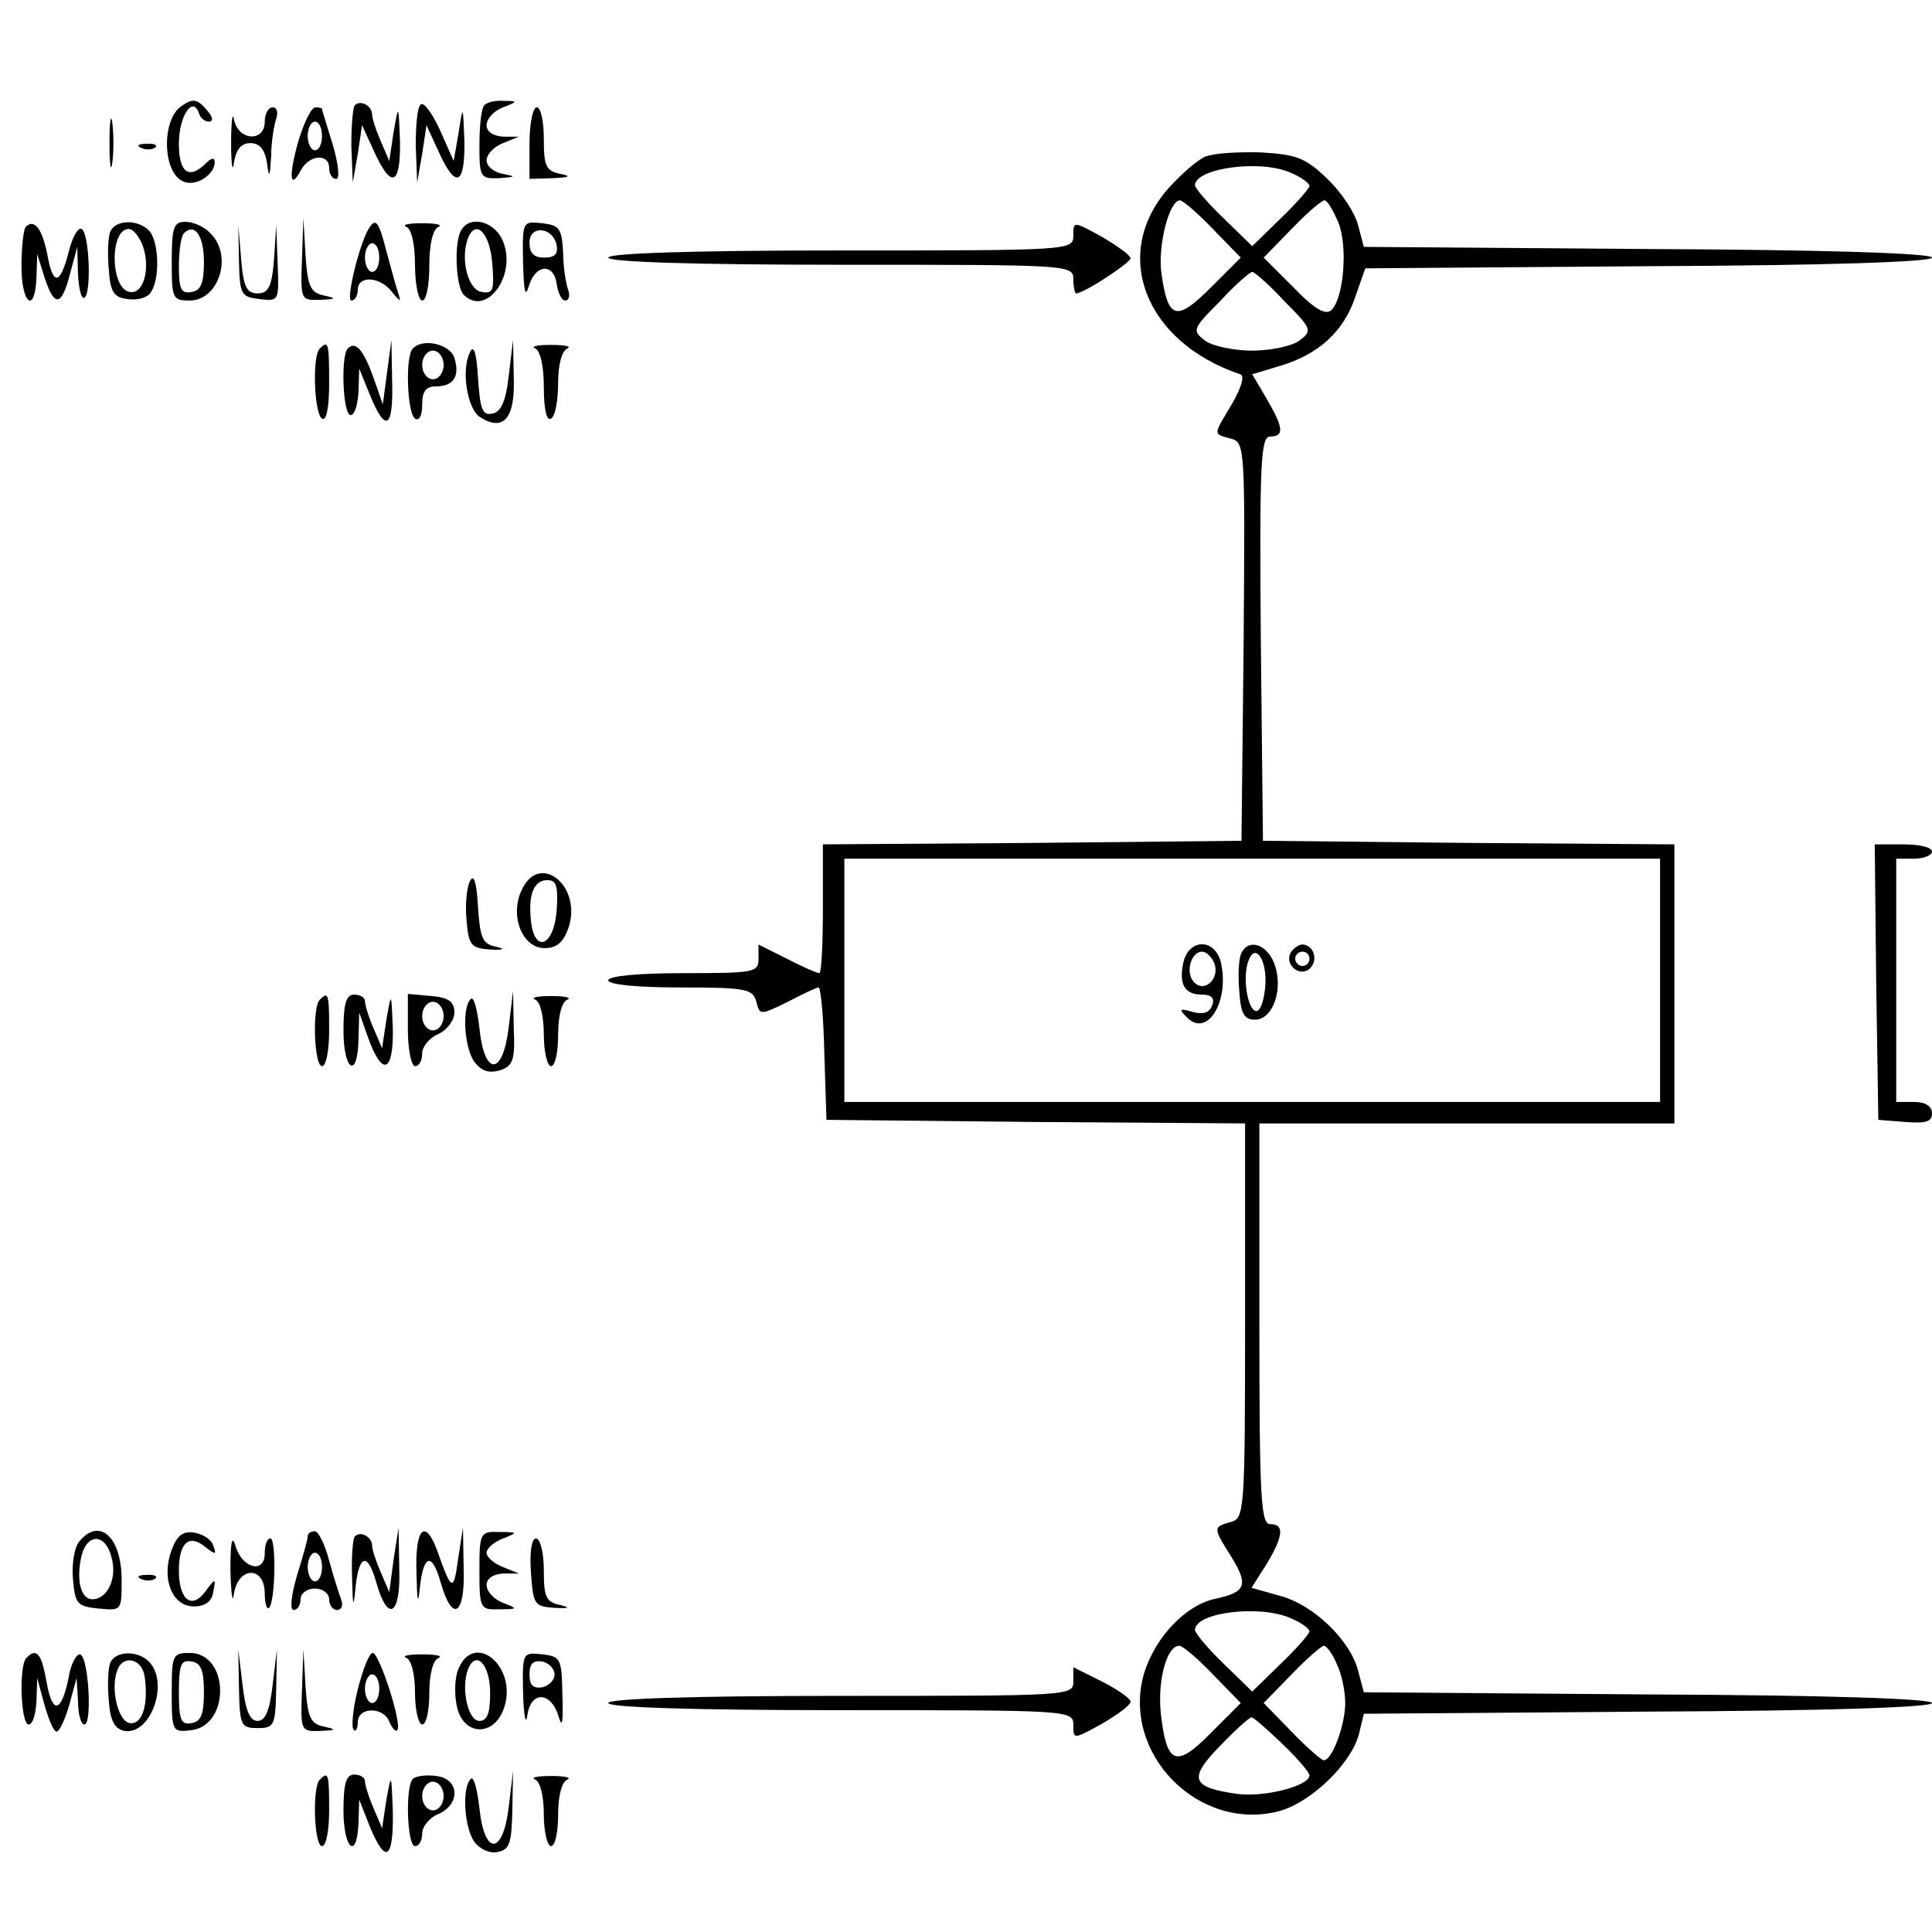 <?xml version="1.0" standalone="no"?>
<!DOCTYPE svg PUBLIC "-//W3C//DTD SVG 20010904//EN"
 "http://www.w3.org/TR/2001/REC-SVG-20010904/DTD/svg10.dtd">
<svg version="1.0" xmlns="http://www.w3.org/2000/svg"
 width="270pt" height="270pt" viewBox="0 0 270 270"
 preserveAspectRatio="xMidYMid meet">

<g transform="translate(0,270) scale(0.1,-0.1)"
fill="#000000" stroke="none">
<path d="M254 2552 c-29 -19 -27 -95 3 -106 17 -7 43 10 43 27 0 7 -4 7 -12
-1 -24 -24 -38 -13 -38 27 0 38 19 68 28 43 2 -7 8 -12 14 -12 6 0 6 6 -2 15
-14 17 -20 18 -36 7z"/>
<path d="M496 2553 c-3 -3 -5 -29 -5 -57 l2 -51 7 40 6 40 17 -37 c24 -53 37
-47 36 15 -2 52 -2 52 -9 12 l-6 -40 -12 28 c-7 16 -12 32 -12 37 0 12 -16 21
-24 13z"/>
<path d="M588 2554 c-5 -4 -7 -30 -7 -58 l2 -51 7 40 6 40 17 -37 c24 -53 37
-47 36 15 -2 51 -2 51 -8 12 l-7 -40 -19 43 c-11 24 -23 40 -27 36z"/>
<path d="M677 2553 c-4 -3 -7 -28 -7 -55 0 -46 1 -48 28 -47 23 2 24 2 5 6
-13 2 -23 11 -23 19 0 8 10 19 23 24 l22 9 -22 0 c-14 1 -23 7 -23 16 0 9 10
20 23 25 21 8 21 9 1 9 -11 1 -24 -2 -27 -6z"/>
<path d="M153 2500 c0 -30 2 -43 4 -27 2 15 2 39 0 55 -2 15 -4 2 -4 -28z"/>
<path d="M323 2500 c0 -30 2 -43 4 -27 3 18 10 27 23 27 13 0 20 -9 23 -27 3
-23 4 -22 6 9 0 20 4 43 7 52 3 9 1 16 -5 16 -6 0 -11 -9 -11 -20 0 -29 -37
-27 -43 3 -2 12 -4 -3 -4 -33z"/>
<path d="M417 2503 c-14 -50 -12 -70 4 -40 12 21 39 23 39 2 0 -8 4 -15 10
-15 5 0 3 21 -5 48 -8 26 -15 48 -15 50 0 1 -4 2 -9 2 -6 0 -16 -21 -24 -47z
m33 7 c0 -11 -4 -20 -10 -20 -5 0 -10 9 -10 20 0 11 5 20 10 20 6 0 10 -9 10
-20z"/>
<path d="M740 2500 l0 -50 33 1 c23 1 26 3 10 6 -20 4 -23 11 -23 49 0 24 -4
44 -10 44 -5 0 -10 -22 -10 -50z"/>
<path d="M198 2493 c7 -3 16 -2 19 1 4 3 -2 6 -13 5 -11 0 -14 -3 -6 -6z"/>
<path d="M1684 2481 c-11 -5 -34 -25 -51 -44 -81 -92 -33 -215 100 -260 7 -2
2 -18 -11 -41 -27 -45 -27 -42 -2 -49 20 -5 20 -12 18 -284 l-3 -278 -292 -3
-293 -2 0 -90 c0 -50 -2 -90 -5 -90 -3 0 -24 9 -45 20 l-40 20 0 -20 c0 -19
-6 -20 -105 -20 -63 0 -105 -4 -105 -10 0 -6 40 -10 101 -10 92 0 101 -2 106
-20 5 -19 5 -19 44 0 21 11 40 20 43 20 3 0 7 -42 8 -92 l3 -93 293 -3 292 -2
0 -276 c0 -267 -1 -276 -20 -281 -25 -7 -25 -8 1 -49 24 -39 20 -49 -21 -58
-42 -8 -85 -53 -101 -104 -33 -112 76 -223 189 -193 44 12 100 66 111 107 l7
29 397 3 c250 1 397 6 397 12 0 6 -147 11 -397 12 l-397 3 -8 30 c-11 43 -63
93 -110 105 l-39 11 21 33 c24 40 25 56 5 56 -13 0 -15 38 -15 280 l0 280 290
0 290 0 0 195 0 195 -287 2 -288 3 -3 283 c-2 246 0 282 13 282 20 0 19 12 -5
53 l-20 34 40 12 c53 16 88 48 104 96 l14 40 396 3 c249 1 396 6 396 12 0 6
-147 11 -397 12 l-397 3 -8 30 c-4 17 -23 46 -43 65 -30 29 -42 34 -92 37 -32
1 -67 -1 -79 -6z m121 -23 c14 -6 25 -14 25 -18 0 -3 -18 -24 -40 -45 l-40
-39 -40 39 c-22 21 -40 42 -40 46 0 24 93 37 135 17z m-110 -78 l39 -40 -42
-42 c-48 -48 -60 -45 -69 21 -5 38 11 101 26 101 4 0 25 -18 46 -40z m175 10
c14 -33 8 -106 -9 -123 -8 -8 -23 0 -53 31 l-42 42 39 40 c21 22 42 40 46 40
4 0 12 -14 19 -30z m-75 -111 c39 -39 39 -41 21 -55 -11 -8 -41 -14 -66 -14
-25 0 -55 6 -66 14 -18 14 -18 16 21 55 21 23 42 41 45 41 3 0 24 -18 45 -41z
m525 -949 l0 -170 -570 0 -570 0 0 170 0 170 570 0 570 0 0 -170z m-515 -892
c14 -6 25 -14 25 -18 0 -3 -18 -24 -40 -45 l-40 -39 -40 39 c-22 21 -40 43
-40 47 0 25 92 36 135 16z m-110 -78 l39 -40 -42 -42 c-49 -50 -62 -44 -70 30
-4 46 9 92 26 92 5 0 26 -18 47 -40z m173 15 c7 -14 12 -39 12 -55 0 -30 -18
-80 -30 -80 -3 0 -24 18 -45 40 l-39 40 39 40 c21 22 42 40 45 40 4 0 12 -11
18 -25z m-76 -112 c21 -20 38 -40 38 -44 0 -15 -63 -31 -101 -26 -64 9 -69 21
-24 67 21 22 41 40 44 40 3 0 22 -17 43 -37z"/>
<path d="M1654 1356 c-7 -31 1 -46 26 -46 13 0 18 -5 14 -15 -4 -11 -13 -13
-28 -9 -17 5 -19 4 -8 -7 29 -31 61 22 48 77 -9 33 -44 32 -52 0z m43 -2 c8
-21 -13 -42 -28 -27 -13 13 -5 43 11 43 6 0 13 -7 17 -16z"/>
<path d="M1734 1366 c-3 -8 -4 -31 -2 -52 2 -31 7 -39 22 -39 25 0 40 43 27
78 -11 29 -38 36 -47 13z m34 -47 c-2 -19 -7 -33 -13 -32 -12 3 -19 49 -10 71
10 26 27 -2 23 -39z"/>
<path d="M1804 1369 c-10 -17 13 -36 27 -22 12 12 4 33 -11 33 -5 0 -12 -5
-16 -11z m26 -9 c0 -5 -4 -10 -10 -10 -5 0 -10 5 -10 10 0 6 5 10 10 10 6 0
10 -4 10 -10z"/>
<path d="M36 2383 c-3 -3 -6 -28 -6 -55 0 -53 19 -68 21 -15 l1 32 10 -32 c14
-43 24 -42 36 5 l10 37 1 -38 c1 -21 5 -36 9 -33 10 6 7 90 -4 96 -5 3 -13
-12 -18 -32 -12 -47 -22 -48 -30 -3 -7 35 -18 50 -30 38z"/>
<path d="M154 2376 c-3 -8 -4 -31 -2 -52 2 -32 7 -40 27 -42 13 -2 28 2 32 10
13 19 11 72 -3 86 -16 16 -47 15 -54 -2z m45 -18 c12 -32 2 -70 -18 -66 -27 5
-28 88 -1 88 6 0 14 -10 19 -22z"/>
<path d="M240 2335 c0 -52 1 -55 25 -55 41 0 61 63 29 94 -8 9 -24 16 -35 16
-16 0 -19 -7 -19 -55z m45 -1 c0 -29 -4 -40 -17 -42 -15 -3 -18 4 -18 36 0 21
3 42 7 46 15 15 28 -3 28 -40z"/>
<path d="M334 2335 c1 -47 3 -50 29 -53 27 -3 27 -3 25 50 l-2 53 -3 -47 c-3
-39 -8 -48 -23 -48 -15 0 -20 9 -23 48 l-4 47 1 -50z"/>
<path d="M422 2338 c-2 -57 -2 -58 26 -57 22 1 23 2 5 6 -19 4 -23 12 -26 56
l-3 52 -2 -57z"/>
<path d="M515 2380 c-13 -22 -32 -100 -24 -100 5 0 9 7 9 15 0 20 30 19 47 -2
13 -16 14 -16 9 -1 -3 9 -10 35 -16 57 -11 43 -15 47 -25 31z m15 -40 c0 -11
-4 -20 -10 -20 -5 0 -10 9 -10 20 0 11 5 20 10 20 6 0 10 -9 10 -20z"/>
<path d="M568 2383 c7 -3 12 -24 12 -54 0 -27 5 -49 10 -49 6 0 10 22 10 49 0
30 5 51 13 54 6 3 -4 5 -23 5 -19 0 -29 -2 -22 -5z"/>
<path d="M645 2379 c-11 -16 -8 -80 3 -91 32 -32 76 29 54 77 -12 26 -45 34
-57 14z m43 -48 c3 -37 1 -42 -15 -39 -19 3 -30 46 -19 75 11 28 31 7 34 -36z"/>
<path d="M731 2333 c1 -40 3 -50 8 -33 9 31 35 33 39 3 2 -13 7 -23 12 -23 5
0 7 7 4 15 -3 8 -7 32 -7 52 -2 34 -5 38 -29 41 -28 3 -28 3 -27 -55z m47 24
c2 -12 -3 -17 -17 -17 -15 0 -21 6 -21 21 0 25 33 22 38 -4z"/>
<path d="M1500 2371 c0 -21 -3 -21 -325 -21 -210 0 -325 -4 -325 -10 0 -6 115
-10 325 -10 318 0 325 0 325 -20 0 -11 2 -20 4 -20 11 0 76 43 76 49 0 4 -18
17 -40 30 -40 22 -40 22 -40 2z"/>
<path d="M447 2213 c-11 -10 -8 -91 3 -98 6 -4 10 15 10 49 0 57 -1 61 -13 49z"/>
<path d="M486 2213 c-10 -10 -7 -93 4 -93 6 0 10 15 11 33 l1 32 15 -37 c22
-54 33 -47 31 20 l-1 57 -6 -45 -6 -45 -13 37 c-14 39 -25 52 -36 41z"/>
<path d="M577 2213 c-11 -10 -8 -91 3 -98 6 -4 10 5 10 19 0 19 5 26 19 26 25
0 34 14 26 40 -6 19 -44 28 -58 13z m43 -23 c0 -11 -7 -20 -15 -20 -8 0 -15 9
-15 20 0 11 7 20 15 20 8 0 15 -9 15 -20z"/>
<path d="M657 2208 c-13 -25 -4 -80 14 -91 33 -21 49 -1 47 55 l-1 53 -6 -50
c-4 -36 -11 -51 -23 -53 -14 -3 -17 6 -20 50 -2 35 -6 47 -11 36z"/>
<path d="M748 2213 c7 -3 12 -24 12 -54 0 -31 4 -48 10 -44 6 3 10 26 10 50 0
25 5 45 13 48 6 3 -4 5 -23 5 -19 0 -29 -2 -22 -5z"/>
<path d="M2622 1328 l3 -193 38 -3 c28 -2 37 0 37 12 0 10 -9 16 -25 16 l-25
0 0 170 0 170 25 0 c14 0 25 5 25 10 0 6 -18 10 -40 10 l-40 0 2 -192z"/>
<path d="M657 1469 c-5 -9 -7 -34 -5 -55 3 -35 6 -39 33 -41 19 -1 22 1 8 4
-19 4 -22 12 -25 56 -2 35 -6 46 -11 36z"/>
<path d="M729 1456 c-17 -36 1 -81 32 -81 17 0 26 8 33 27 21 59 -40 109 -65
54z m49 -28 c-4 -51 -31 -61 -36 -15 -4 37 4 57 23 57 13 0 15 -9 13 -42z"/>
<path d="M447 1303 c-11 -10 -8 -93 3 -93 6 0 10 23 10 50 0 51 -1 55 -13 43z"/>
<path d="M480 1260 c0 -57 20 -69 21 -12 l1 37 12 -34 c20 -56 36 -51 35 11
-2 52 -2 53 -9 13 l-6 -40 -12 28 c-7 16 -12 33 -12 38 0 5 -7 9 -15 9 -11 0
-15 -12 -15 -50z"/>
<path d="M570 1261 c0 -28 5 -51 10 -51 6 0 10 8 10 18 0 9 10 22 23 27 12 6
22 19 22 30 0 15 -8 21 -32 23 l-33 3 0 -50z m50 19 c0 -11 -7 -20 -15 -20 -8
0 -15 9 -15 20 0 11 7 20 15 20 8 0 15 -9 15 -20z"/>
<path d="M658 1304 c-13 -12 -9 -69 5 -88 10 -13 20 -16 35 -12 19 6 22 14 20
59 l-1 52 -6 -50 c-8 -69 -34 -70 -41 -2 -3 27 -8 45 -12 41z"/>
<path d="M748 1303 c7 -3 12 -23 12 -49 0 -24 5 -44 10 -44 6 0 10 20 10 44 0
26 5 46 13 49 6 3 -4 5 -23 5 -19 0 -29 -2 -22 -5z"/>
<path d="M111 546 c-7 -8 -11 -32 -9 -53 3 -35 6 -38 36 -41 32 -3 32 -3 32
40 0 60 -31 88 -59 54z m45 -23 c8 -29 -6 -58 -27 -58 -16 0 -23 27 -15 61 8
32 34 31 42 -3z"/>
<path d="M240 534 c-15 -39 0 -79 31 -79 16 0 25 7 27 20 4 20 3 20 -11 1 -19
-26 -37 -12 -37 29 0 39 14 52 37 33 14 -11 16 -11 11 2 -2 8 -14 16 -26 18
-16 3 -25 -4 -32 -24z"/>
<path d="M322 505 c1 -33 3 -48 5 -32 6 38 43 39 43 0 0 -14 3 -23 6 -20 9 9
10 97 2 97 -5 0 -8 -9 -8 -21 0 -29 -32 -21 -41 11 -5 16 -7 4 -7 -35z"/>
<path d="M430 553 c0 -5 -7 -29 -15 -55 -8 -27 -10 -48 -5 -48 6 0 10 7 10 15
0 8 9 15 20 15 11 0 20 -7 20 -15 0 -8 5 -15 11 -15 6 0 9 6 6 14 -3 8 -11 33
-17 55 -6 23 -15 41 -20 41 -6 0 -10 -3 -10 -7z m20 -43 c0 -11 -4 -20 -10
-20 -5 0 -10 9 -10 20 0 11 5 20 10 20 6 0 10 -9 10 -20z"/>
<path d="M496 553 c-3 -3 -5 -29 -4 -57 1 -43 2 -45 5 -13 5 45 17 48 29 5 16
-56 34 -46 32 19 l-1 58 -7 -45 -6 -45 -12 28 c-7 16 -12 32 -12 37 0 12 -16
21 -24 13z"/>
<path d="M582 503 c1 -43 2 -48 5 -20 5 45 17 48 29 5 16 -56 34 -46 32 19
l-1 58 -7 -45 c-6 -45 -9 -44 -29 13 -17 46 -31 31 -29 -30z"/>
<path d="M670 505 c0 -53 1 -55 28 -54 26 0 26 1 5 9 -13 5 -23 16 -23 25 0 9
9 15 23 16 l22 0 -22 9 c-13 5 -23 14 -23 20 0 6 10 15 23 20 21 8 21 9 -5 9
-27 1 -28 -1 -28 -54z"/>
<path d="M742 503 c3 -46 5 -48 33 -50 20 -1 23 0 8 4 -20 4 -23 11 -23 49 0
24 -5 44 -11 44 -6 0 -9 -19 -7 -47z"/>
<path d="M198 493 c7 -3 16 -2 19 1 4 3 -2 6 -13 5 -11 0 -14 -3 -6 -6z"/>
<path d="M37 383 c-11 -10 -8 -93 3 -93 6 0 10 15 11 33 l1 32 10 -37 c6 -21
13 -38 17 -38 4 0 12 17 18 38 l10 37 2 -32 c0 -18 4 -33 9 -33 11 0 6 94 -6
98 -5 1 -13 -13 -16 -32 -10 -50 -23 -53 -31 -6 -7 39 -14 48 -28 33z"/>
<path d="M154 376 c-3 -8 -4 -31 -2 -52 2 -29 8 -40 22 -43 37 -6 63 68 34 97
-16 16 -47 15 -54 -2z m48 -18 c6 -40 -3 -69 -21 -66 -16 3 -27 48 -17 74 8
22 34 16 38 -8z"/>
<path d="M240 334 c0 -54 1 -55 27 -52 55 6 54 108 -2 108 -24 0 -25 -3 -25
-56z m45 1 c0 -30 -4 -41 -17 -43 -15 -3 -18 4 -18 43 0 39 3 46 18 43 13 -2
17 -13 17 -43z"/>
<path d="M334 340 c1 -52 3 -55 26 -55 23 0 25 3 26 55 l1 55 -6 -50 c-4 -35
-10 -50 -21 -50 -11 0 -17 15 -21 50 l-6 50 1 -55z"/>
<path d="M422 338 c-2 -57 -2 -58 26 -57 22 1 23 2 5 6 -19 4 -23 12 -26 56
l-3 52 -2 -57z"/>
<path d="M500 339 c-7 -27 -9 -53 -6 -56 3 -4 6 1 6 10 0 22 36 22 44 1 4 -9
9 -15 11 -12 8 7 -25 108 -34 108 -5 0 -14 -23 -21 -51z m30 1 c0 -11 -4 -20
-10 -20 -5 0 -10 9 -10 20 0 11 5 20 10 20 6 0 10 -9 10 -20z"/>
<path d="M568 383 c7 -3 12 -23 12 -49 0 -24 5 -44 10 -44 6 0 10 20 10 44 0
26 5 46 13 49 6 3 -4 5 -23 5 -19 0 -29 -2 -22 -5z"/>
<path d="M640 366 c-5 -13 -5 -37 -1 -53 10 -39 51 -40 65 -1 21 58 -42 111
-64 54z m45 -32 c0 -28 -4 -39 -15 -39 -16 0 -26 45 -16 72 11 28 31 7 31 -33z"/>
<path d="M731 333 c1 -32 4 -45 6 -30 5 35 34 33 44 -3 5 -16 6 -6 5 30 -1 52
-2 55 -28 58 -28 3 -28 3 -27 -55z m44 27 c0 -8 -8 -16 -17 -18 -13 -2 -18 3
-18 18 0 15 5 20 18 18 9 -2 17 -10 17 -18z"/>
<path d="M1500 350 c0 -20 -6 -20 -325 -20 -210 0 -325 -4 -325 -10 0 -6 115
-10 325 -10 322 0 325 0 325 -21 0 -20 0 -20 40 2 22 13 40 26 40 31 0 4 -18
17 -40 28 l-40 20 0 -20z"/>
<path d="M447 213 c-11 -10 -8 -93 3 -93 6 0 10 23 10 50 0 51 -1 55 -13 43z"/>
<path d="M480 170 c0 -54 19 -71 21 -17 l1 32 15 -38 c22 -53 33 -46 32 21 -2
54 -2 55 -9 17 l-6 -40 -12 28 c-7 16 -12 33 -12 38 0 5 -7 9 -15 9 -11 0 -15
-12 -15 -50z"/>
<path d="M577 214 c-11 -11 -8 -94 3 -94 6 0 10 8 10 18 0 9 10 22 23 27 31
14 29 49 -3 53 -14 2 -29 0 -33 -4z m43 -24 c0 -11 -7 -20 -15 -20 -8 0 -15 9
-15 20 0 11 7 20 15 20 8 0 15 -9 15 -20z"/>
<path d="M658 214 c-13 -12 -9 -69 5 -88 7 -10 22 -17 33 -14 16 3 19 12 20
58 l1 55 -6 -50 c-8 -68 -34 -69 -41 -2 -3 27 -8 45 -12 41z"/>
<path d="M748 213 c7 -3 12 -23 12 -49 0 -24 5 -44 10 -44 6 0 10 20 10 44 0
26 5 46 13 49 6 3 -4 5 -23 5 -19 0 -29 -2 -22 -5z"/>
</g>
</svg>
